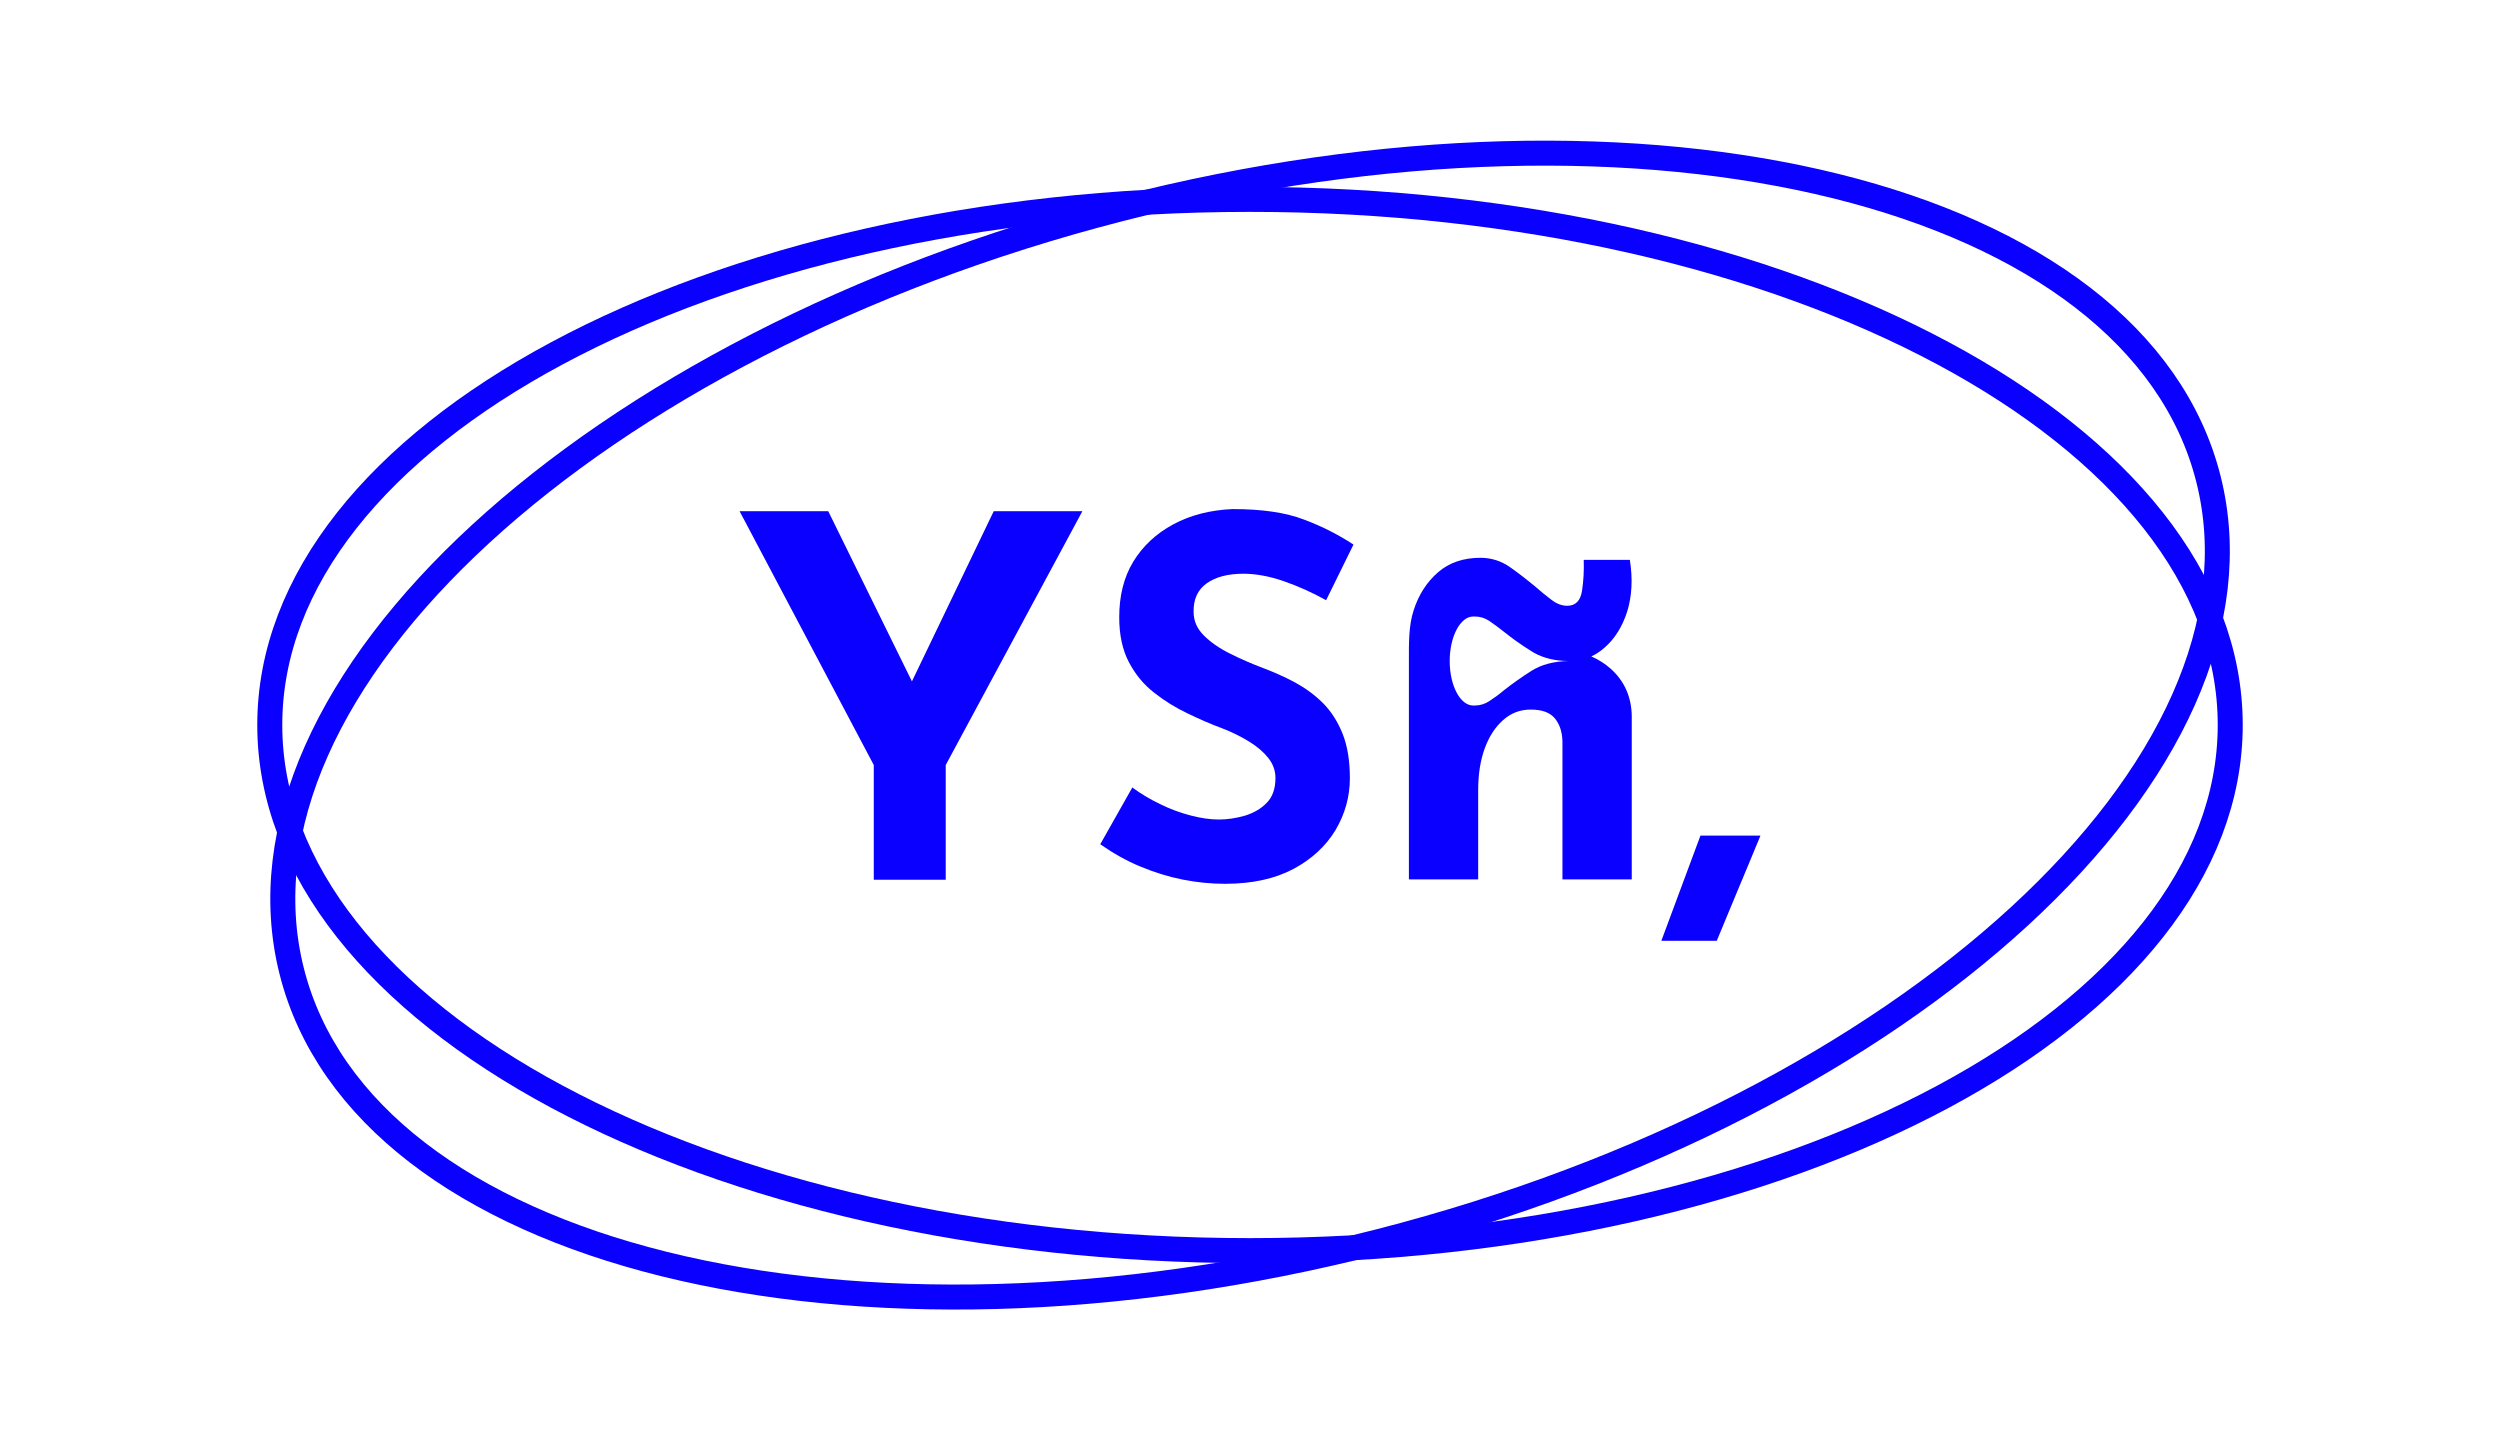 <svg width="100" height="58" viewBox="0 0 100 58" fill="none" xmlns="http://www.w3.org/2000/svg">
<g clip-path="url(#clip0_63_624)">
<path d="M36.477 27.255L33.129 20.447H29.583L34.951 30.601V35.19H37.829V30.601L43.296 20.447H39.75L36.477 27.255Z" fill="#0A00FF"/>
<path d="M48.269 23.333C48.626 23.08 49.112 22.949 49.735 22.949C50.236 22.949 50.775 23.049 51.352 23.248C51.929 23.448 52.491 23.701 53.045 24.008L54.139 21.783C53.554 21.399 52.901 21.061 52.165 20.785C51.428 20.501 50.479 20.363 49.302 20.363C48.406 20.401 47.609 20.608 46.925 20.977C46.242 21.345 45.711 21.844 45.331 22.466C44.951 23.095 44.769 23.832 44.769 24.691C44.769 25.397 44.898 25.996 45.156 26.487C45.414 26.978 45.748 27.385 46.166 27.707C46.584 28.038 47.032 28.314 47.502 28.536C47.981 28.767 48.436 28.966 48.892 29.135C49.272 29.281 49.629 29.457 49.955 29.657C50.282 29.856 50.54 30.079 50.73 30.317C50.919 30.555 51.018 30.823 51.018 31.115C51.018 31.545 50.904 31.875 50.669 32.113C50.441 32.351 50.145 32.52 49.796 32.627C49.446 32.727 49.097 32.781 48.755 32.781C48.414 32.781 48.034 32.727 47.624 32.619C47.214 32.512 46.812 32.366 46.409 32.166C46.007 31.975 45.635 31.752 45.293 31.499L44.01 33.77C44.526 34.131 45.058 34.431 45.612 34.661C46.166 34.891 46.728 35.068 47.305 35.183C47.882 35.298 48.444 35.352 48.998 35.352C50.084 35.352 50.995 35.152 51.732 34.761C52.468 34.369 53.03 33.847 53.417 33.21C53.797 32.566 53.995 31.875 53.995 31.13C53.995 30.424 53.896 29.826 53.698 29.334C53.501 28.851 53.235 28.437 52.909 28.114C52.575 27.784 52.203 27.516 51.792 27.293C51.375 27.07 50.957 26.886 50.532 26.725C50.069 26.549 49.621 26.357 49.196 26.142C48.763 25.927 48.414 25.681 48.148 25.413C47.875 25.137 47.745 24.829 47.745 24.484C47.73 23.97 47.913 23.586 48.269 23.333Z" fill="#0A00FF"/>
<path d="M68.018 33.425C67.752 34.131 67.494 34.837 67.236 35.528C66.978 36.219 66.72 36.925 66.454 37.631H68.671C68.96 36.925 69.256 36.219 69.544 35.528C69.833 34.837 70.129 34.131 70.418 33.425H68.018Z" fill="#0A00FF"/>
<path d="M64.427 26.748C64.192 26.541 63.934 26.38 63.653 26.257C63.835 26.172 64.009 26.057 64.176 25.912C64.586 25.558 64.89 25.075 65.088 24.461C65.277 23.847 65.315 23.164 65.194 22.396H63.349C63.364 22.819 63.341 23.233 63.281 23.632C63.22 24.031 63.022 24.231 62.688 24.231C62.476 24.231 62.271 24.154 62.058 23.993C61.845 23.832 61.618 23.647 61.375 23.433C61.078 23.187 60.752 22.934 60.403 22.688C60.053 22.442 59.659 22.312 59.218 22.312C58.535 22.312 57.965 22.504 57.517 22.895C57.069 23.287 56.743 23.793 56.545 24.415C56.34 25.037 56.356 25.773 56.356 26.426V35.175H59.127V31.614C59.127 30.984 59.211 30.432 59.385 29.948C59.56 29.465 59.803 29.089 60.122 28.805C60.441 28.521 60.805 28.383 61.23 28.383C61.678 28.383 61.997 28.498 62.195 28.736C62.385 28.966 62.491 29.281 62.498 29.664V35.175H65.27V28.628C65.255 27.869 64.974 27.239 64.427 26.748ZM61.261 26.832C60.858 27.086 60.486 27.354 60.152 27.615C59.962 27.776 59.773 27.915 59.583 28.037C59.401 28.16 59.203 28.221 58.99 28.221C58.983 28.221 58.968 28.221 58.96 28.221C58.953 28.221 58.937 28.221 58.93 28.221C58.406 28.221 57.988 27.423 57.988 26.441C57.988 25.459 58.413 24.66 58.93 24.66C58.937 24.66 58.953 24.66 58.96 24.66C58.968 24.66 58.983 24.66 58.99 24.66C59.203 24.66 59.401 24.722 59.583 24.845C59.765 24.968 59.955 25.113 60.152 25.267C60.486 25.535 60.851 25.796 61.261 26.05C61.291 26.073 61.329 26.088 61.359 26.111C61.747 26.326 62.21 26.441 62.757 26.441C62.164 26.449 61.663 26.579 61.261 26.832Z" fill="#0A00FF"/>
<path d="M50 50.025C71.654 50.025 89.209 40.612 89.209 29C89.209 17.388 71.654 7.975 50 7.975C28.346 7.975 10.791 17.388 10.791 29C10.791 40.612 28.346 50.025 50 50.025Z" stroke="#0A00FF" stroke-miterlimit="10"/>
<path d="M55.188 49.655C76.361 44.224 91.204 30.575 88.34 19.169C85.477 7.764 65.991 2.922 44.818 8.353C23.645 13.784 8.802 27.433 11.666 38.838C14.529 50.244 34.015 55.086 55.188 49.655Z" stroke="#0A00FF" stroke-miterlimit="10"/>
</g>
<defs>
<clipPath id="clip0_63_624">
<rect width="100" height="58" fill="white"/>
</clipPath>
</defs>
</svg>
